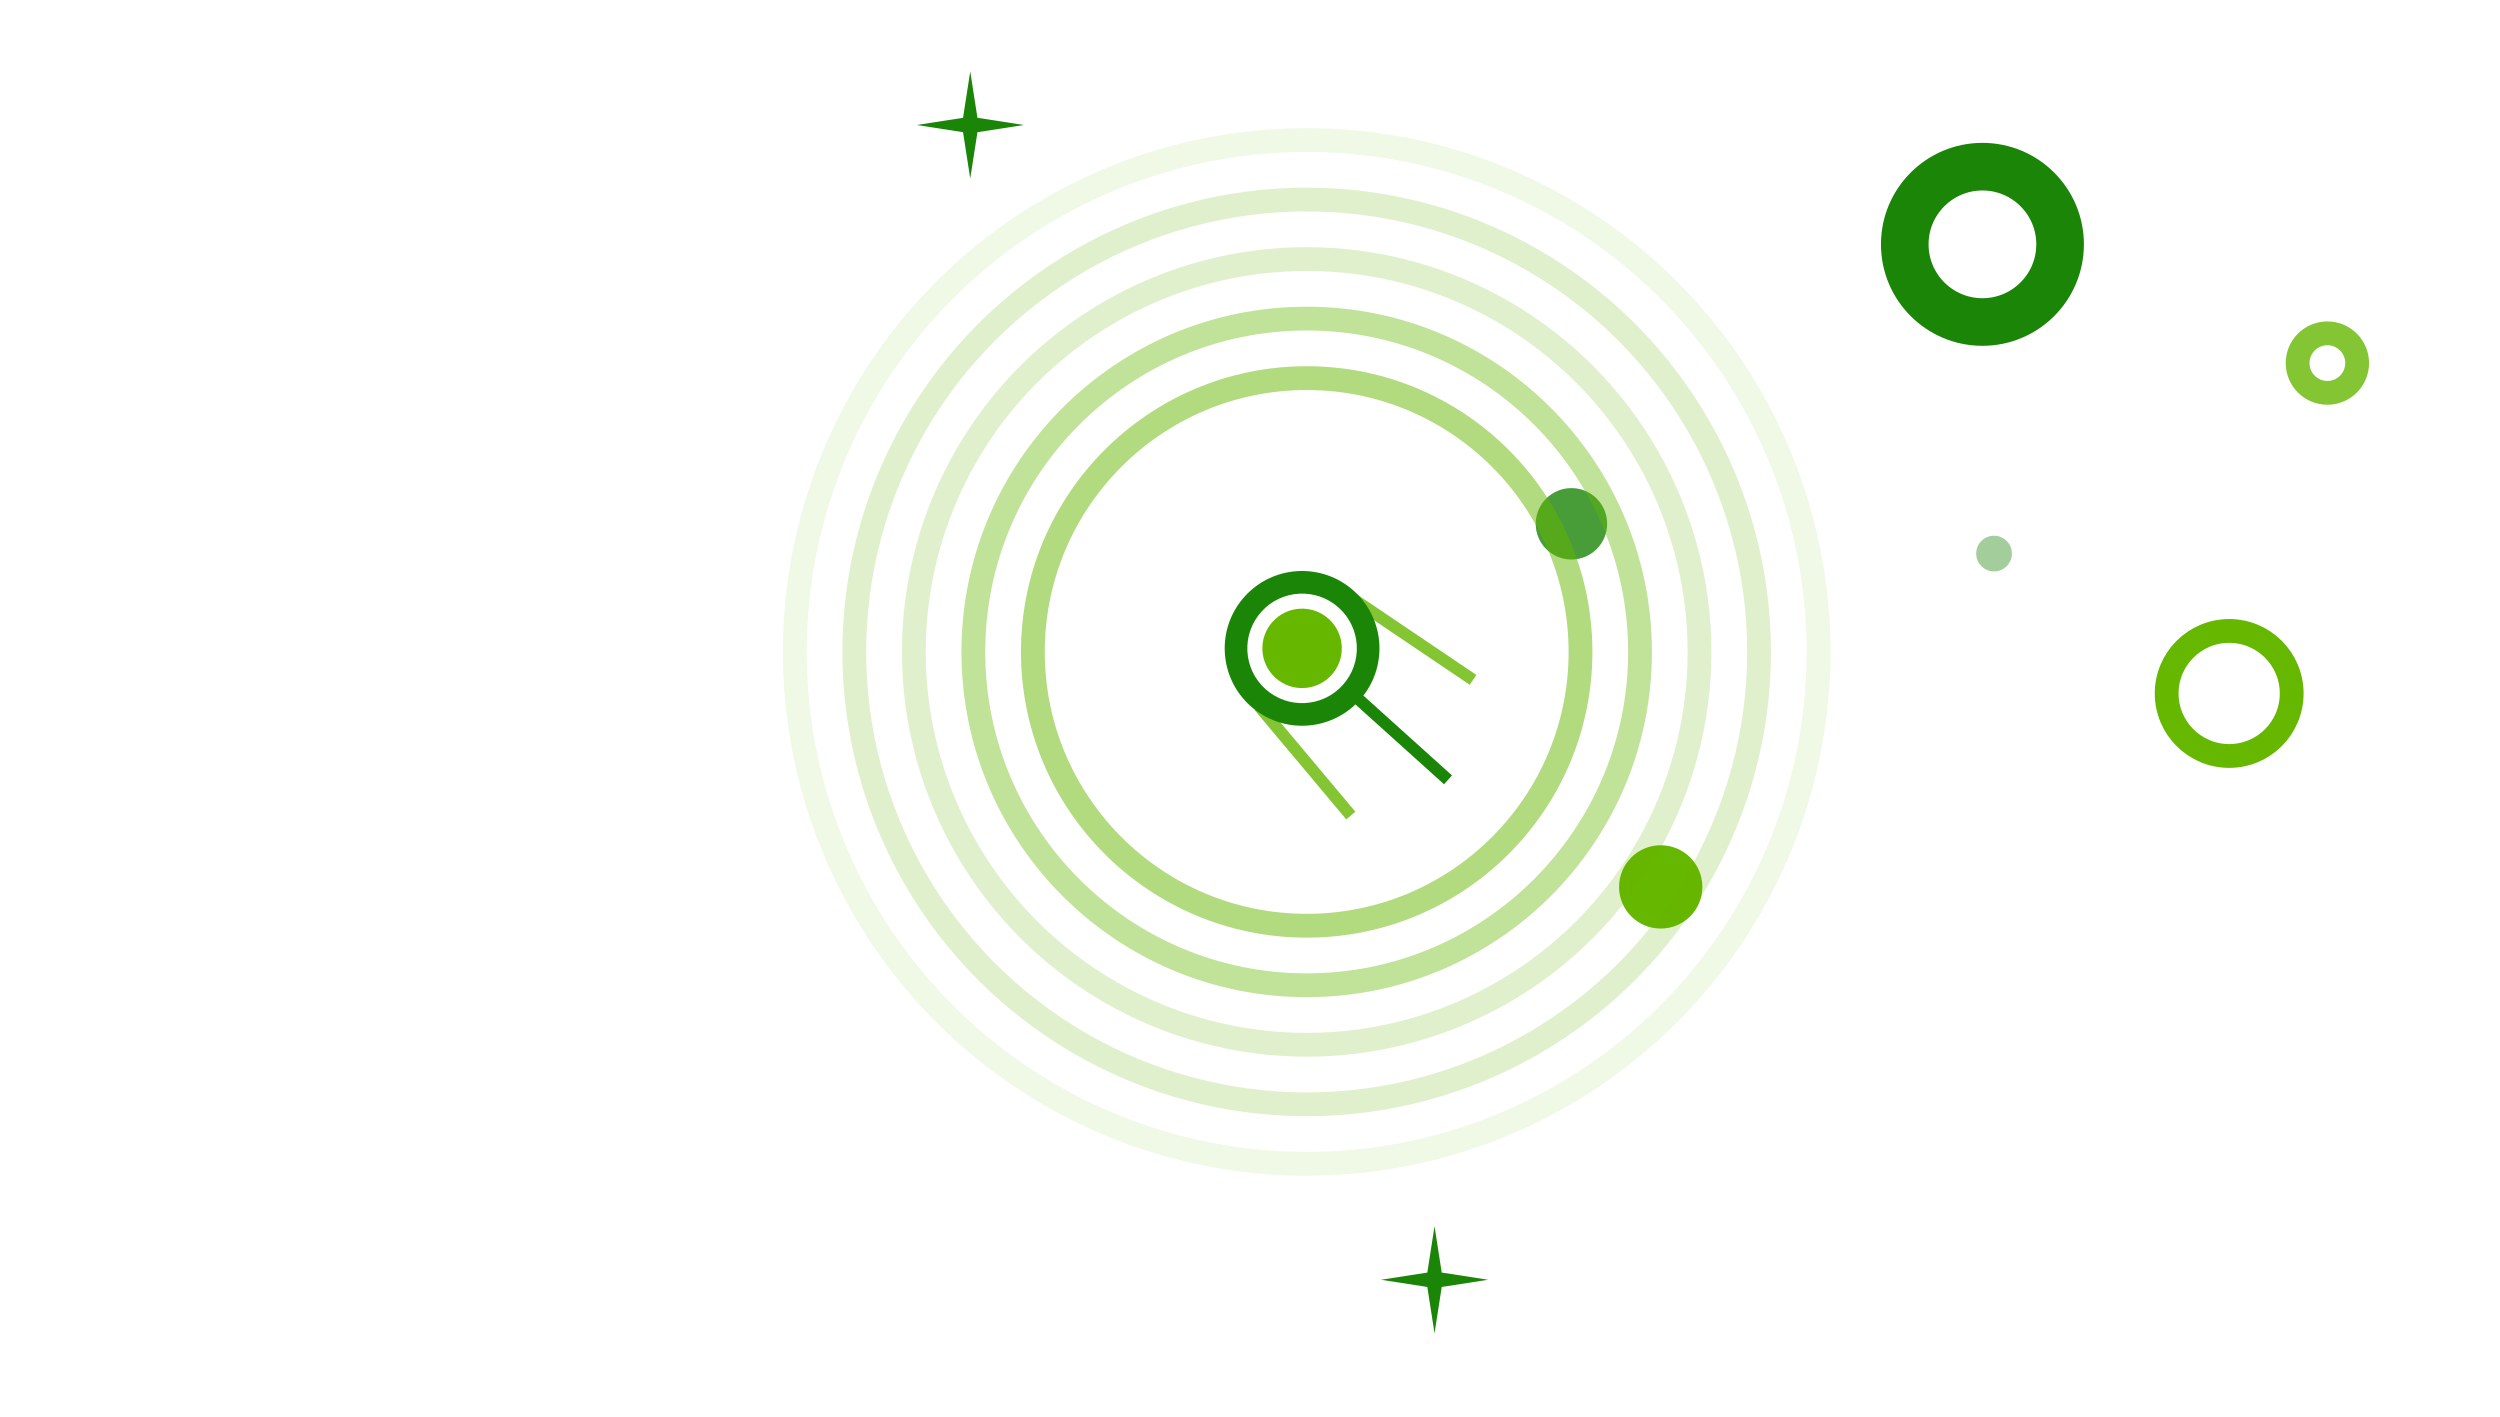 <svg width="210" height="119" viewBox="0 0 210 119" fill="none" xmlns="http://www.w3.org/2000/svg">
<mask id="mask0" mask-type="alpha" maskUnits="userSpaceOnUse" x="0" y="0" width="210" height="119">
<rect width="210" height="119" fill="#C4C4C4"/>
</mask>
<g mask="url(#mask0)">
<g filter="url(#filter0_d)">
<path d="M159.5 104C195.122 104 224 75.122 224 39.5C224 3.878 195.122 -25 159.5 -25C123.878 -25 95 3.878 95 39.5C95 75.122 123.878 104 159.5 104Z" fill="white"/>
</g>
<g filter="url(#filter1_d)">
<path d="M186.802 78.21C152.587 78.21 124.885 50.315 124.885 15.864C124.885 7.425 126.539 -0.637 129.582 -8C113.622 1.889 103 19.626 103 39.835C103 70.847 127.98 96 158.779 96C175.646 96 190.752 88.475 201 76.544C196.463 77.619 191.659 78.21 186.802 78.21Z" fill="white"/>
</g>
<g filter="url(#filter2_d)">
<path d="M139.5 78C141.433 78 143 76.433 143 74.5C143 72.567 141.433 71 139.5 71C137.567 71 136 72.567 136 74.5C136 76.433 137.567 78 139.5 78Z" fill="#66B700"/>
</g>
<g filter="url(#filter3_d)">
<path d="M152.112 3.528C155.408 3.528 158.079 0.856 158.079 -2.439C158.079 -5.735 155.408 -8.406 152.112 -8.406C148.817 -8.406 146.146 -5.735 146.146 -2.439C146.146 0.856 148.817 3.528 152.112 3.528Z" fill="white"/>
</g>
<g filter="url(#filter4_d)">
<path d="M173.048 20.524C173.048 24.128 170.127 27.049 166.524 27.049C162.921 27.049 160 24.128 160 20.524C160 16.921 162.921 14 166.524 14C170.127 14 173.048 16.921 173.048 20.524Z" stroke="#1B8508" stroke-width="4"/>
</g>
<g filter="url(#filter5_d)">
<path d="M203.911 15.194C205.195 14.146 204.537 11.216 202.442 8.649C200.347 6.081 197.608 4.849 196.324 5.897C195.041 6.944 195.698 9.875 197.793 12.442C199.889 15.009 202.628 16.241 203.911 15.194Z" fill="white"/>
</g>
<g filter="url(#filter6_d)">
<path d="M192.502 58.251C192.502 61.151 190.151 63.502 187.251 63.502C184.351 63.502 182 61.151 182 58.251C182 55.351 184.351 53 187.251 53C190.151 53 192.502 55.351 192.502 58.251Z" stroke="#66B700" stroke-width="2"/>
</g>
<g filter="url(#filter7_d)">
<path d="M198 30.5C198 31.881 196.881 33 195.5 33C194.119 33 193 31.881 193 30.5C193 29.119 194.119 28 195.5 28C196.881 28 198 29.119 198 30.5Z" stroke="#66B700" stroke-opacity="0.8" stroke-width="2"/>
</g>
<g filter="url(#filter8_d)">
<path d="M167.5 48C168.328 48 169 47.328 169 46.5C169 45.672 168.328 45 167.5 45C166.672 45 166 45.672 166 46.5C166 47.328 166.672 48 167.5 48Z" fill="#1B8508" fill-opacity="0.4"/>
</g>
<g filter="url(#filter9_d)">
<path d="M165.649 88.576C165.742 87.01 163.023 85.574 159.577 85.37C156.13 85.165 153.261 86.27 153.168 87.837C153.075 89.403 155.794 90.839 159.24 91.043C162.687 91.247 165.556 90.143 165.649 88.576Z" fill="white"/>
</g>
<g filter="url(#filter10_d)">
<path d="M213.912 32.159C215.523 31.744 216.175 28.87 215.369 25.74C214.563 22.609 212.604 20.408 210.993 20.823C209.383 21.237 208.73 24.111 209.536 27.242C210.342 30.372 212.301 32.574 213.912 32.159Z" fill="white"/>
</g>
<g filter="url(#filter11_d)">
<path d="M193.274 -6.788C193.932 -7.744 192.936 -9.573 191.049 -10.872C189.162 -12.171 187.098 -12.449 186.44 -11.492C185.781 -10.536 186.777 -8.707 188.665 -7.408C190.552 -6.109 192.615 -5.831 193.274 -6.788Z" fill="white"/>
</g>
<g filter="url(#filter12_d)">
<path d="M132 52C136.418 52 140 48.418 140 44C140 39.582 136.418 36 132 36C127.582 36 124 39.582 124 44C124 48.418 127.582 52 132 52Z" fill="white"/>
</g>
<g filter="url(#filter13_d)">
<path d="M132 47C133.657 47 135 45.657 135 44C135 42.343 133.657 41 132 41C130.343 41 129 42.343 129 44C129 45.657 130.343 47 132 47Z" fill="#1B8508" fill-opacity="0.8"/>
</g>
<g filter="url(#filter14_d)">
<path d="M146 44C146 51.732 139.732 58 132 58C124.268 58 118 51.732 118 44C118 36.268 124.268 30 132 30C139.732 30 146 36.268 146 44Z" stroke="white" stroke-width="4"/>
</g>
<g filter="url(#filter15_d)">
<path d="M178 77C178 79.761 175.761 82 173 82C170.239 82 168 79.761 168 77C168 74.239 170.239 72 173 72C175.761 72 178 74.239 178 77Z" stroke="white" stroke-width="4"/>
</g>
<g filter="url(#filter16_d)">
<path d="M116.255 20.255C116.714 18.364 116.319 16.645 115.374 16.415C114.428 16.186 113.29 17.533 112.831 19.424C112.372 21.315 112.766 23.034 113.712 23.263C114.658 23.493 115.796 22.146 116.255 20.255Z" fill="white"/>
</g>
<g filter="url(#filter17_d)">
<path d="M120.5 103L121.105 106.895L125 107.5L121.105 108.105L120.5 112L119.895 108.105L116 107.5L119.895 106.895L120.5 103Z" fill="#1B8508"/>
</g>
<g filter="url(#filter18_d)">
<path d="M81.5 6L82.105 9.895L86 10.5L82.105 11.105L81.5 15L80.895 11.105L77 10.5L80.895 9.895L81.5 6Z" fill="#1B8508"/>
</g>
<rect x="111.64" y="57.177" width="1" height="13" transform="rotate(-47.984 111.64 57.177)" fill="#1B8508"/>
<rect x="105.374" y="59.634" width="1" height="12" transform="rotate(-39.984 105.374 59.634)" fill="#66B700" fill-opacity="0.8"/>
<rect x="113.51" y="50.811" width="1" height="12" transform="rotate(-55.984 113.51 50.811)" fill="#66B700" fill-opacity="0.8"/>
<g filter="url(#filter19_d)">
<circle cx="109.375" cy="54.463" r="6.5" transform="rotate(-47.984 109.375 54.463)" fill="#1B8508"/>
</g>
<g filter="url(#filter20_d)">
<circle cx="109.375" cy="54.463" r="4.6" transform="rotate(-47.984 109.375 54.463)" fill="white"/>
</g>
<g filter="url(#filter21_d)">
<circle cx="109.375" cy="54.463" r="3.336" transform="rotate(-47.984 109.375 54.463)" fill="#66B700"/>
</g>
<g filter="url(#filter22_d)">
<circle cx="109.762" cy="54.762" r="23" stroke="#66B700" stroke-opacity="0.5" stroke-width="2"/>
</g>
<g filter="url(#filter23_d)">
<path d="M137.762 54.762C137.762 70.226 125.226 82.762 109.762 82.762C94.298 82.762 81.762 70.226 81.762 54.762C81.762 39.298 94.298 26.762 109.762 26.762C125.226 26.762 137.762 39.298 137.762 54.762Z" stroke="#66B700" stroke-opacity="0.4" stroke-width="2"/>
</g>
<g filter="url(#filter24_d)">
<circle cx="109.761" cy="54.762" r="33" stroke="#66B700" stroke-opacity="0.2" stroke-width="2"/>
</g>
<g filter="url(#filter25_d)">
<circle cx="109.761" cy="54.762" r="38" stroke="#66B700" stroke-opacity="0.2" stroke-width="2"/>
</g>
<g filter="url(#filter26_d)">
<circle cx="109.761" cy="54.762" r="43" stroke="#66B700" stroke-opacity="0.1" stroke-width="2"/>
</g>
</g>
<defs>
<filter id="filter0_d" x="83" y="-37" width="153" height="153" filterUnits="userSpaceOnUse" color-interpolation-filters="sRGB">
<feFlood flood-opacity="0" result="BackgroundImageFix"/>
<feColorMatrix in="SourceAlpha" type="matrix" values="0 0 0 0 0 0 0 0 0 0 0 0 0 0 0 0 0 0 127 0"/>
<feOffset/>
<feGaussianBlur stdDeviation="6"/>
<feColorMatrix type="matrix" values="0 0 0 0 0 0 0 0 0 0 0 0 0 0 0 0 0 0 0.06 0"/>
<feBlend mode="normal" in2="BackgroundImageFix" result="effect1_dropShadow"/>
<feBlend mode="normal" in="SourceGraphic" in2="effect1_dropShadow" result="shape"/>
</filter>
<filter id="filter1_d" x="91" y="-20" width="122" height="128" filterUnits="userSpaceOnUse" color-interpolation-filters="sRGB">
<feFlood flood-opacity="0" result="BackgroundImageFix"/>
<feColorMatrix in="SourceAlpha" type="matrix" values="0 0 0 0 0 0 0 0 0 0 0 0 0 0 0 0 0 0 127 0"/>
<feOffset/>
<feGaussianBlur stdDeviation="6"/>
<feColorMatrix type="matrix" values="0 0 0 0 0 0 0 0 0 0 0 0 0 0 0 0 0 0 0.06 0"/>
<feBlend mode="normal" in2="BackgroundImageFix" result="effect1_dropShadow"/>
<feBlend mode="normal" in="SourceGraphic" in2="effect1_dropShadow" result="shape"/>
</filter>
<filter id="filter2_d" x="124" y="59" width="31" height="31" filterUnits="userSpaceOnUse" color-interpolation-filters="sRGB">
<feFlood flood-opacity="0" result="BackgroundImageFix"/>
<feColorMatrix in="SourceAlpha" type="matrix" values="0 0 0 0 0 0 0 0 0 0 0 0 0 0 0 0 0 0 127 0"/>
<feOffset/>
<feGaussianBlur stdDeviation="6"/>
<feColorMatrix type="matrix" values="0 0 0 0 0 0 0 0 0 0 0 0 0 0 0 0 0 0 0.06 0"/>
<feBlend mode="normal" in2="BackgroundImageFix" result="effect1_dropShadow"/>
<feBlend mode="normal" in="SourceGraphic" in2="effect1_dropShadow" result="shape"/>
</filter>
<filter id="filter3_d" x="137.146" y="-17.406" width="29.934" height="29.934" filterUnits="userSpaceOnUse" color-interpolation-filters="sRGB">
<feFlood flood-opacity="0" result="BackgroundImageFix"/>
<feColorMatrix in="SourceAlpha" type="matrix" values="0 0 0 0 0 0 0 0 0 0 0 0 0 0 0 0 0 0 127 0"/>
<feOffset/>
<feGaussianBlur stdDeviation="4.5"/>
<feColorMatrix type="matrix" values="0 0 0 0 0 0 0 0 0 0 0 0 0 0 0 0 0 0 0.06 0"/>
<feBlend mode="normal" in2="BackgroundImageFix" result="effect1_dropShadow"/>
<feBlend mode="normal" in="SourceGraphic" in2="effect1_dropShadow" result="shape"/>
</filter>
<filter id="filter4_d" x="152" y="6" width="29.049" height="29.049" filterUnits="userSpaceOnUse" color-interpolation-filters="sRGB">
<feFlood flood-opacity="0" result="BackgroundImageFix"/>
<feColorMatrix in="SourceAlpha" type="matrix" values="0 0 0 0 0 0 0 0 0 0 0 0 0 0 0 0 0 0 127 0"/>
<feOffset/>
<feGaussianBlur stdDeviation="3"/>
<feColorMatrix type="matrix" values="0 0 0 0 0 0 0 0 0 0 0 0 0 0 0 0 0 0 0.06 0"/>
<feBlend mode="normal" in2="BackgroundImageFix" result="effect1_dropShadow"/>
<feBlend mode="normal" in="SourceGraphic" in2="effect1_dropShadow" result="shape"/>
</filter>
<filter id="filter5_d" x="186" y="-4" width="28.235" height="29.091" filterUnits="userSpaceOnUse" color-interpolation-filters="sRGB">
<feFlood flood-opacity="0" result="BackgroundImageFix"/>
<feColorMatrix in="SourceAlpha" type="matrix" values="0 0 0 0 0 0 0 0 0 0 0 0 0 0 0 0 0 0 127 0"/>
<feOffset/>
<feGaussianBlur stdDeviation="4"/>
<feColorMatrix type="matrix" values="0 0 0 0 0 0 0 0 0 0 0 0 0 0 0 0 0 0 0.06 0"/>
<feBlend mode="normal" in2="BackgroundImageFix" result="effect1_dropShadow"/>
<feBlend mode="normal" in="SourceGraphic" in2="effect1_dropShadow" result="shape"/>
</filter>
<filter id="filter6_d" x="169" y="40" width="36.502" height="36.502" filterUnits="userSpaceOnUse" color-interpolation-filters="sRGB">
<feFlood flood-opacity="0" result="BackgroundImageFix"/>
<feColorMatrix in="SourceAlpha" type="matrix" values="0 0 0 0 0 0 0 0 0 0 0 0 0 0 0 0 0 0 127 0"/>
<feOffset/>
<feGaussianBlur stdDeviation="6"/>
<feColorMatrix type="matrix" values="0 0 0 0 0 0 0 0 0 0 0 0 0 0 0 0 0 0 0.06 0"/>
<feBlend mode="normal" in2="BackgroundImageFix" result="effect1_dropShadow"/>
<feBlend mode="normal" in="SourceGraphic" in2="effect1_dropShadow" result="shape"/>
</filter>
<filter id="filter7_d" x="180" y="15" width="31" height="31" filterUnits="userSpaceOnUse" color-interpolation-filters="sRGB">
<feFlood flood-opacity="0" result="BackgroundImageFix"/>
<feColorMatrix in="SourceAlpha" type="matrix" values="0 0 0 0 0 0 0 0 0 0 0 0 0 0 0 0 0 0 127 0"/>
<feOffset/>
<feGaussianBlur stdDeviation="6"/>
<feColorMatrix type="matrix" values="0 0 0 0 0 0 0 0 0 0 0 0 0 0 0 0 0 0 0.06 0"/>
<feBlend mode="normal" in2="BackgroundImageFix" result="effect1_dropShadow"/>
<feBlend mode="normal" in="SourceGraphic" in2="effect1_dropShadow" result="shape"/>
</filter>
<filter id="filter8_d" x="154" y="33" width="27" height="27" filterUnits="userSpaceOnUse" color-interpolation-filters="sRGB">
<feFlood flood-opacity="0" result="BackgroundImageFix"/>
<feColorMatrix in="SourceAlpha" type="matrix" values="0 0 0 0 0 0 0 0 0 0 0 0 0 0 0 0 0 0 127 0"/>
<feOffset/>
<feGaussianBlur stdDeviation="6"/>
<feColorMatrix type="matrix" values="0 0 0 0 0 0 0 0 0 0 0 0 0 0 0 0 0 0 0.06 0"/>
<feBlend mode="normal" in2="BackgroundImageFix" result="effect1_dropShadow"/>
<feBlend mode="normal" in="SourceGraphic" in2="effect1_dropShadow" result="shape"/>
</filter>
<filter id="filter9_d" x="143" y="75" width="32.817" height="26.413" filterUnits="userSpaceOnUse" color-interpolation-filters="sRGB">
<feFlood flood-opacity="0" result="BackgroundImageFix"/>
<feColorMatrix in="SourceAlpha" type="matrix" values="0 0 0 0 0 0 0 0 0 0 0 0 0 0 0 0 0 0 127 0"/>
<feOffset/>
<feGaussianBlur stdDeviation="5"/>
<feColorMatrix type="matrix" values="0 0 0 0 0 0 0 0 0 0 0 0 0 0 0 0 0 0 0.06 0"/>
<feBlend mode="normal" in2="BackgroundImageFix" result="effect1_dropShadow"/>
<feBlend mode="normal" in="SourceGraphic" in2="effect1_dropShadow" result="shape"/>
</filter>
<filter id="filter10_d" x="196.077" y="8.072" width="32.752" height="36.838" filterUnits="userSpaceOnUse" color-interpolation-filters="sRGB">
<feFlood flood-opacity="0" result="BackgroundImageFix"/>
<feColorMatrix in="SourceAlpha" type="matrix" values="0 0 0 0 0 0 0 0 0 0 0 0 0 0 0 0 0 0 127 0"/>
<feOffset/>
<feGaussianBlur stdDeviation="6"/>
<feColorMatrix type="matrix" values="0 0 0 0 0 0 0 0 0 0 0 0 0 0 0 0 0 0 0.06 0"/>
<feBlend mode="normal" in2="BackgroundImageFix" result="effect1_dropShadow"/>
<feBlend mode="normal" in="SourceGraphic" in2="effect1_dropShadow" result="shape"/>
</filter>
<filter id="filter11_d" x="173.248" y="-25.224" width="33.219" height="32.168" filterUnits="userSpaceOnUse" color-interpolation-filters="sRGB">
<feFlood flood-opacity="0" result="BackgroundImageFix"/>
<feColorMatrix in="SourceAlpha" type="matrix" values="0 0 0 0 0 0 0 0 0 0 0 0 0 0 0 0 0 0 127 0"/>
<feOffset/>
<feGaussianBlur stdDeviation="6"/>
<feColorMatrix type="matrix" values="0 0 0 0 0 0 0 0 0 0 0 0 0 0 0 0 0 0 0.06 0"/>
<feBlend mode="normal" in2="BackgroundImageFix" result="effect1_dropShadow"/>
<feBlend mode="normal" in="SourceGraphic" in2="effect1_dropShadow" result="shape"/>
</filter>
<filter id="filter12_d" x="112" y="24" width="40" height="40" filterUnits="userSpaceOnUse" color-interpolation-filters="sRGB">
<feFlood flood-opacity="0" result="BackgroundImageFix"/>
<feColorMatrix in="SourceAlpha" type="matrix" values="0 0 0 0 0 0 0 0 0 0 0 0 0 0 0 0 0 0 127 0"/>
<feOffset/>
<feGaussianBlur stdDeviation="6"/>
<feColorMatrix type="matrix" values="0 0 0 0 0 0 0 0 0 0 0 0 0 0 0 0 0 0 0.06 0"/>
<feBlend mode="normal" in2="BackgroundImageFix" result="effect1_dropShadow"/>
<feBlend mode="normal" in="SourceGraphic" in2="effect1_dropShadow" result="shape"/>
</filter>
<filter id="filter13_d" x="117" y="29" width="30" height="30" filterUnits="userSpaceOnUse" color-interpolation-filters="sRGB">
<feFlood flood-opacity="0" result="BackgroundImageFix"/>
<feColorMatrix in="SourceAlpha" type="matrix" values="0 0 0 0 0 0 0 0 0 0 0 0 0 0 0 0 0 0 127 0"/>
<feOffset/>
<feGaussianBlur stdDeviation="6"/>
<feColorMatrix type="matrix" values="0 0 0 0 0 0 0 0 0 0 0 0 0 0 0 0 0 0 0.06 0"/>
<feBlend mode="normal" in2="BackgroundImageFix" result="effect1_dropShadow"/>
<feBlend mode="normal" in="SourceGraphic" in2="effect1_dropShadow" result="shape"/>
</filter>
<filter id="filter14_d" x="112" y="24" width="40" height="40" filterUnits="userSpaceOnUse" color-interpolation-filters="sRGB">
<feFlood flood-opacity="0" result="BackgroundImageFix"/>
<feColorMatrix in="SourceAlpha" type="matrix" values="0 0 0 0 0 0 0 0 0 0 0 0 0 0 0 0 0 0 127 0"/>
<feOffset/>
<feGaussianBlur stdDeviation="2"/>
<feColorMatrix type="matrix" values="0 0 0 0 0 0 0 0 0 0 0 0 0 0 0 0 0 0 0.06 0"/>
<feBlend mode="normal" in2="BackgroundImageFix" result="effect1_dropShadow"/>
<feBlend mode="normal" in="SourceGraphic" in2="effect1_dropShadow" result="shape"/>
</filter>
<filter id="filter15_d" x="162" y="66" width="22" height="22" filterUnits="userSpaceOnUse" color-interpolation-filters="sRGB">
<feFlood flood-opacity="0" result="BackgroundImageFix"/>
<feColorMatrix in="SourceAlpha" type="matrix" values="0 0 0 0 0 0 0 0 0 0 0 0 0 0 0 0 0 0 127 0"/>
<feOffset/>
<feGaussianBlur stdDeviation="2"/>
<feColorMatrix type="matrix" values="0 0 0 0 0 0 0 0 0 0 0 0 0 0 0 0 0 0 0.06 0"/>
<feBlend mode="normal" in2="BackgroundImageFix" result="effect1_dropShadow"/>
<feBlend mode="normal" in="SourceGraphic" in2="effect1_dropShadow" result="shape"/>
</filter>
<filter id="filter16_d" x="108" y="12" width="13.086" height="15.679" filterUnits="userSpaceOnUse" color-interpolation-filters="sRGB">
<feFlood flood-opacity="0" result="BackgroundImageFix"/>
<feColorMatrix in="SourceAlpha" type="matrix" values="0 0 0 0 0 0 0 0 0 0 0 0 0 0 0 0 0 0 127 0"/>
<feOffset/>
<feGaussianBlur stdDeviation="2"/>
<feColorMatrix type="matrix" values="0 0 0 0 0 0 0 0 0 0 0 0 0 0 0 0 0 0 0.06 0"/>
<feBlend mode="normal" in2="BackgroundImageFix" result="effect1_dropShadow"/>
<feBlend mode="normal" in="SourceGraphic" in2="effect1_dropShadow" result="shape"/>
</filter>
<filter id="filter17_d" x="104" y="91" width="33" height="33" filterUnits="userSpaceOnUse" color-interpolation-filters="sRGB">
<feFlood flood-opacity="0" result="BackgroundImageFix"/>
<feColorMatrix in="SourceAlpha" type="matrix" values="0 0 0 0 0 0 0 0 0 0 0 0 0 0 0 0 0 0 127 0"/>
<feOffset/>
<feGaussianBlur stdDeviation="6"/>
<feColorMatrix type="matrix" values="0 0 0 0 0 0 0 0 0 0 0 0 0 0 0 0 0 0 0.06 0"/>
<feBlend mode="normal" in2="BackgroundImageFix" result="effect1_dropShadow"/>
<feBlend mode="normal" in="SourceGraphic" in2="effect1_dropShadow" result="shape"/>
</filter>
<filter id="filter18_d" x="69" y="-2" width="25" height="25" filterUnits="userSpaceOnUse" color-interpolation-filters="sRGB">
<feFlood flood-opacity="0" result="BackgroundImageFix"/>
<feColorMatrix in="SourceAlpha" type="matrix" values="0 0 0 0 0 0 0 0 0 0 0 0 0 0 0 0 0 0 127 0"/>
<feOffset/>
<feGaussianBlur stdDeviation="4"/>
<feColorMatrix type="matrix" values="0 0 0 0 0 0 0 0 0 0 0 0 0 0 0 0 0 0 0.06 0"/>
<feBlend mode="normal" in2="BackgroundImageFix" result="effect1_dropShadow"/>
<feBlend mode="normal" in="SourceGraphic" in2="effect1_dropShadow" result="shape"/>
</filter>
<filter id="filter19_d" x="94.195" y="39.283" width="30.36" height="30.36" filterUnits="userSpaceOnUse" color-interpolation-filters="sRGB">
<feFlood flood-opacity="0" result="BackgroundImageFix"/>
<feColorMatrix in="SourceAlpha" type="matrix" values="0 0 0 0 0 0 0 0 0 0 0 0 0 0 0 0 0 0 127 0"/>
<feOffset/>
<feGaussianBlur stdDeviation="3"/>
<feColorMatrix type="matrix" values="0 0 0 0 0 0 0 0 0 0 0 0 0 0 0 0 0 0 0.06 0"/>
<feBlend mode="normal" in2="BackgroundImageFix" result="effect1_dropShadow"/>
<feBlend mode="normal" in="SourceGraphic" in2="effect1_dropShadow" result="shape"/>
</filter>
<filter id="filter20_d" x="96.878" y="41.966" width="24.993" height="24.993" filterUnits="userSpaceOnUse" color-interpolation-filters="sRGB">
<feFlood flood-opacity="0" result="BackgroundImageFix"/>
<feColorMatrix in="SourceAlpha" type="matrix" values="0 0 0 0 0 0 0 0 0 0 0 0 0 0 0 0 0 0 127 0"/>
<feOffset/>
<feGaussianBlur stdDeviation="3"/>
<feColorMatrix type="matrix" values="0 0 0 0 0 0 0 0 0 0 0 0 0 0 0 0 0 0 0.06 0"/>
<feBlend mode="normal" in2="BackgroundImageFix" result="effect1_dropShadow"/>
<feBlend mode="normal" in="SourceGraphic" in2="effect1_dropShadow" result="shape"/>
</filter>
<filter id="filter21_d" x="98.664" y="43.751" width="21.423" height="21.423" filterUnits="userSpaceOnUse" color-interpolation-filters="sRGB">
<feFlood flood-opacity="0" result="BackgroundImageFix"/>
<feColorMatrix in="SourceAlpha" type="matrix" values="0 0 0 0 0 0 0 0 0 0 0 0 0 0 0 0 0 0 127 0"/>
<feOffset/>
<feGaussianBlur stdDeviation="3"/>
<feColorMatrix type="matrix" values="0 0 0 0 0 0 0 0 0 0 0 0 0 0 0 0 0 0 0.06 0"/>
<feBlend mode="normal" in2="BackgroundImageFix" result="effect1_dropShadow"/>
<feBlend mode="normal" in="SourceGraphic" in2="effect1_dropShadow" result="shape"/>
</filter>
<filter id="filter22_d" x="79.762" y="24.762" width="60" height="60" filterUnits="userSpaceOnUse" color-interpolation-filters="sRGB">
<feFlood flood-opacity="0" result="BackgroundImageFix"/>
<feColorMatrix in="SourceAlpha" type="matrix" values="0 0 0 0 0 0 0 0 0 0 0 0 0 0 0 0 0 0 127 0"/>
<feOffset/>
<feGaussianBlur stdDeviation="3"/>
<feColorMatrix type="matrix" values="0 0 0 0 0 0 0 0 0 0 0 0 0 0 0 0 0 0 0.06 0"/>
<feBlend mode="normal" in2="BackgroundImageFix" result="effect1_dropShadow"/>
<feBlend mode="normal" in="SourceGraphic" in2="effect1_dropShadow" result="shape"/>
</filter>
<filter id="filter23_d" x="74.762" y="19.762" width="70" height="70" filterUnits="userSpaceOnUse" color-interpolation-filters="sRGB">
<feFlood flood-opacity="0" result="BackgroundImageFix"/>
<feColorMatrix in="SourceAlpha" type="matrix" values="0 0 0 0 0 0 0 0 0 0 0 0 0 0 0 0 0 0 127 0"/>
<feOffset/>
<feGaussianBlur stdDeviation="3"/>
<feColorMatrix type="matrix" values="0 0 0 0 0 0 0 0 0 0 0 0 0 0 0 0 0 0 0.06 0"/>
<feBlend mode="normal" in2="BackgroundImageFix" result="effect1_dropShadow"/>
<feBlend mode="normal" in="SourceGraphic" in2="effect1_dropShadow" result="shape"/>
</filter>
<filter id="filter24_d" x="69.761" y="14.762" width="80" height="80" filterUnits="userSpaceOnUse" color-interpolation-filters="sRGB">
<feFlood flood-opacity="0" result="BackgroundImageFix"/>
<feColorMatrix in="SourceAlpha" type="matrix" values="0 0 0 0 0 0 0 0 0 0 0 0 0 0 0 0 0 0 127 0"/>
<feOffset/>
<feGaussianBlur stdDeviation="3"/>
<feColorMatrix type="matrix" values="0 0 0 0 0 0 0 0 0 0 0 0 0 0 0 0 0 0 0.06 0"/>
<feBlend mode="normal" in2="BackgroundImageFix" result="effect1_dropShadow"/>
<feBlend mode="normal" in="SourceGraphic" in2="effect1_dropShadow" result="shape"/>
</filter>
<filter id="filter25_d" x="64.761" y="9.762" width="90" height="90" filterUnits="userSpaceOnUse" color-interpolation-filters="sRGB">
<feFlood flood-opacity="0" result="BackgroundImageFix"/>
<feColorMatrix in="SourceAlpha" type="matrix" values="0 0 0 0 0 0 0 0 0 0 0 0 0 0 0 0 0 0 127 0"/>
<feOffset/>
<feGaussianBlur stdDeviation="3"/>
<feColorMatrix type="matrix" values="0 0 0 0 0 0 0 0 0 0 0 0 0 0 0 0 0 0 0.06 0"/>
<feBlend mode="normal" in2="BackgroundImageFix" result="effect1_dropShadow"/>
<feBlend mode="normal" in="SourceGraphic" in2="effect1_dropShadow" result="shape"/>
</filter>
<filter id="filter26_d" x="59.761" y="4.762" width="100" height="100" filterUnits="userSpaceOnUse" color-interpolation-filters="sRGB">
<feFlood flood-opacity="0" result="BackgroundImageFix"/>
<feColorMatrix in="SourceAlpha" type="matrix" values="0 0 0 0 0 0 0 0 0 0 0 0 0 0 0 0 0 0 127 0"/>
<feOffset/>
<feGaussianBlur stdDeviation="3"/>
<feColorMatrix type="matrix" values="0 0 0 0 0 0 0 0 0 0 0 0 0 0 0 0 0 0 0.06 0"/>
<feBlend mode="normal" in2="BackgroundImageFix" result="effect1_dropShadow"/>
<feBlend mode="normal" in="SourceGraphic" in2="effect1_dropShadow" result="shape"/>
</filter>
</defs>
</svg>
